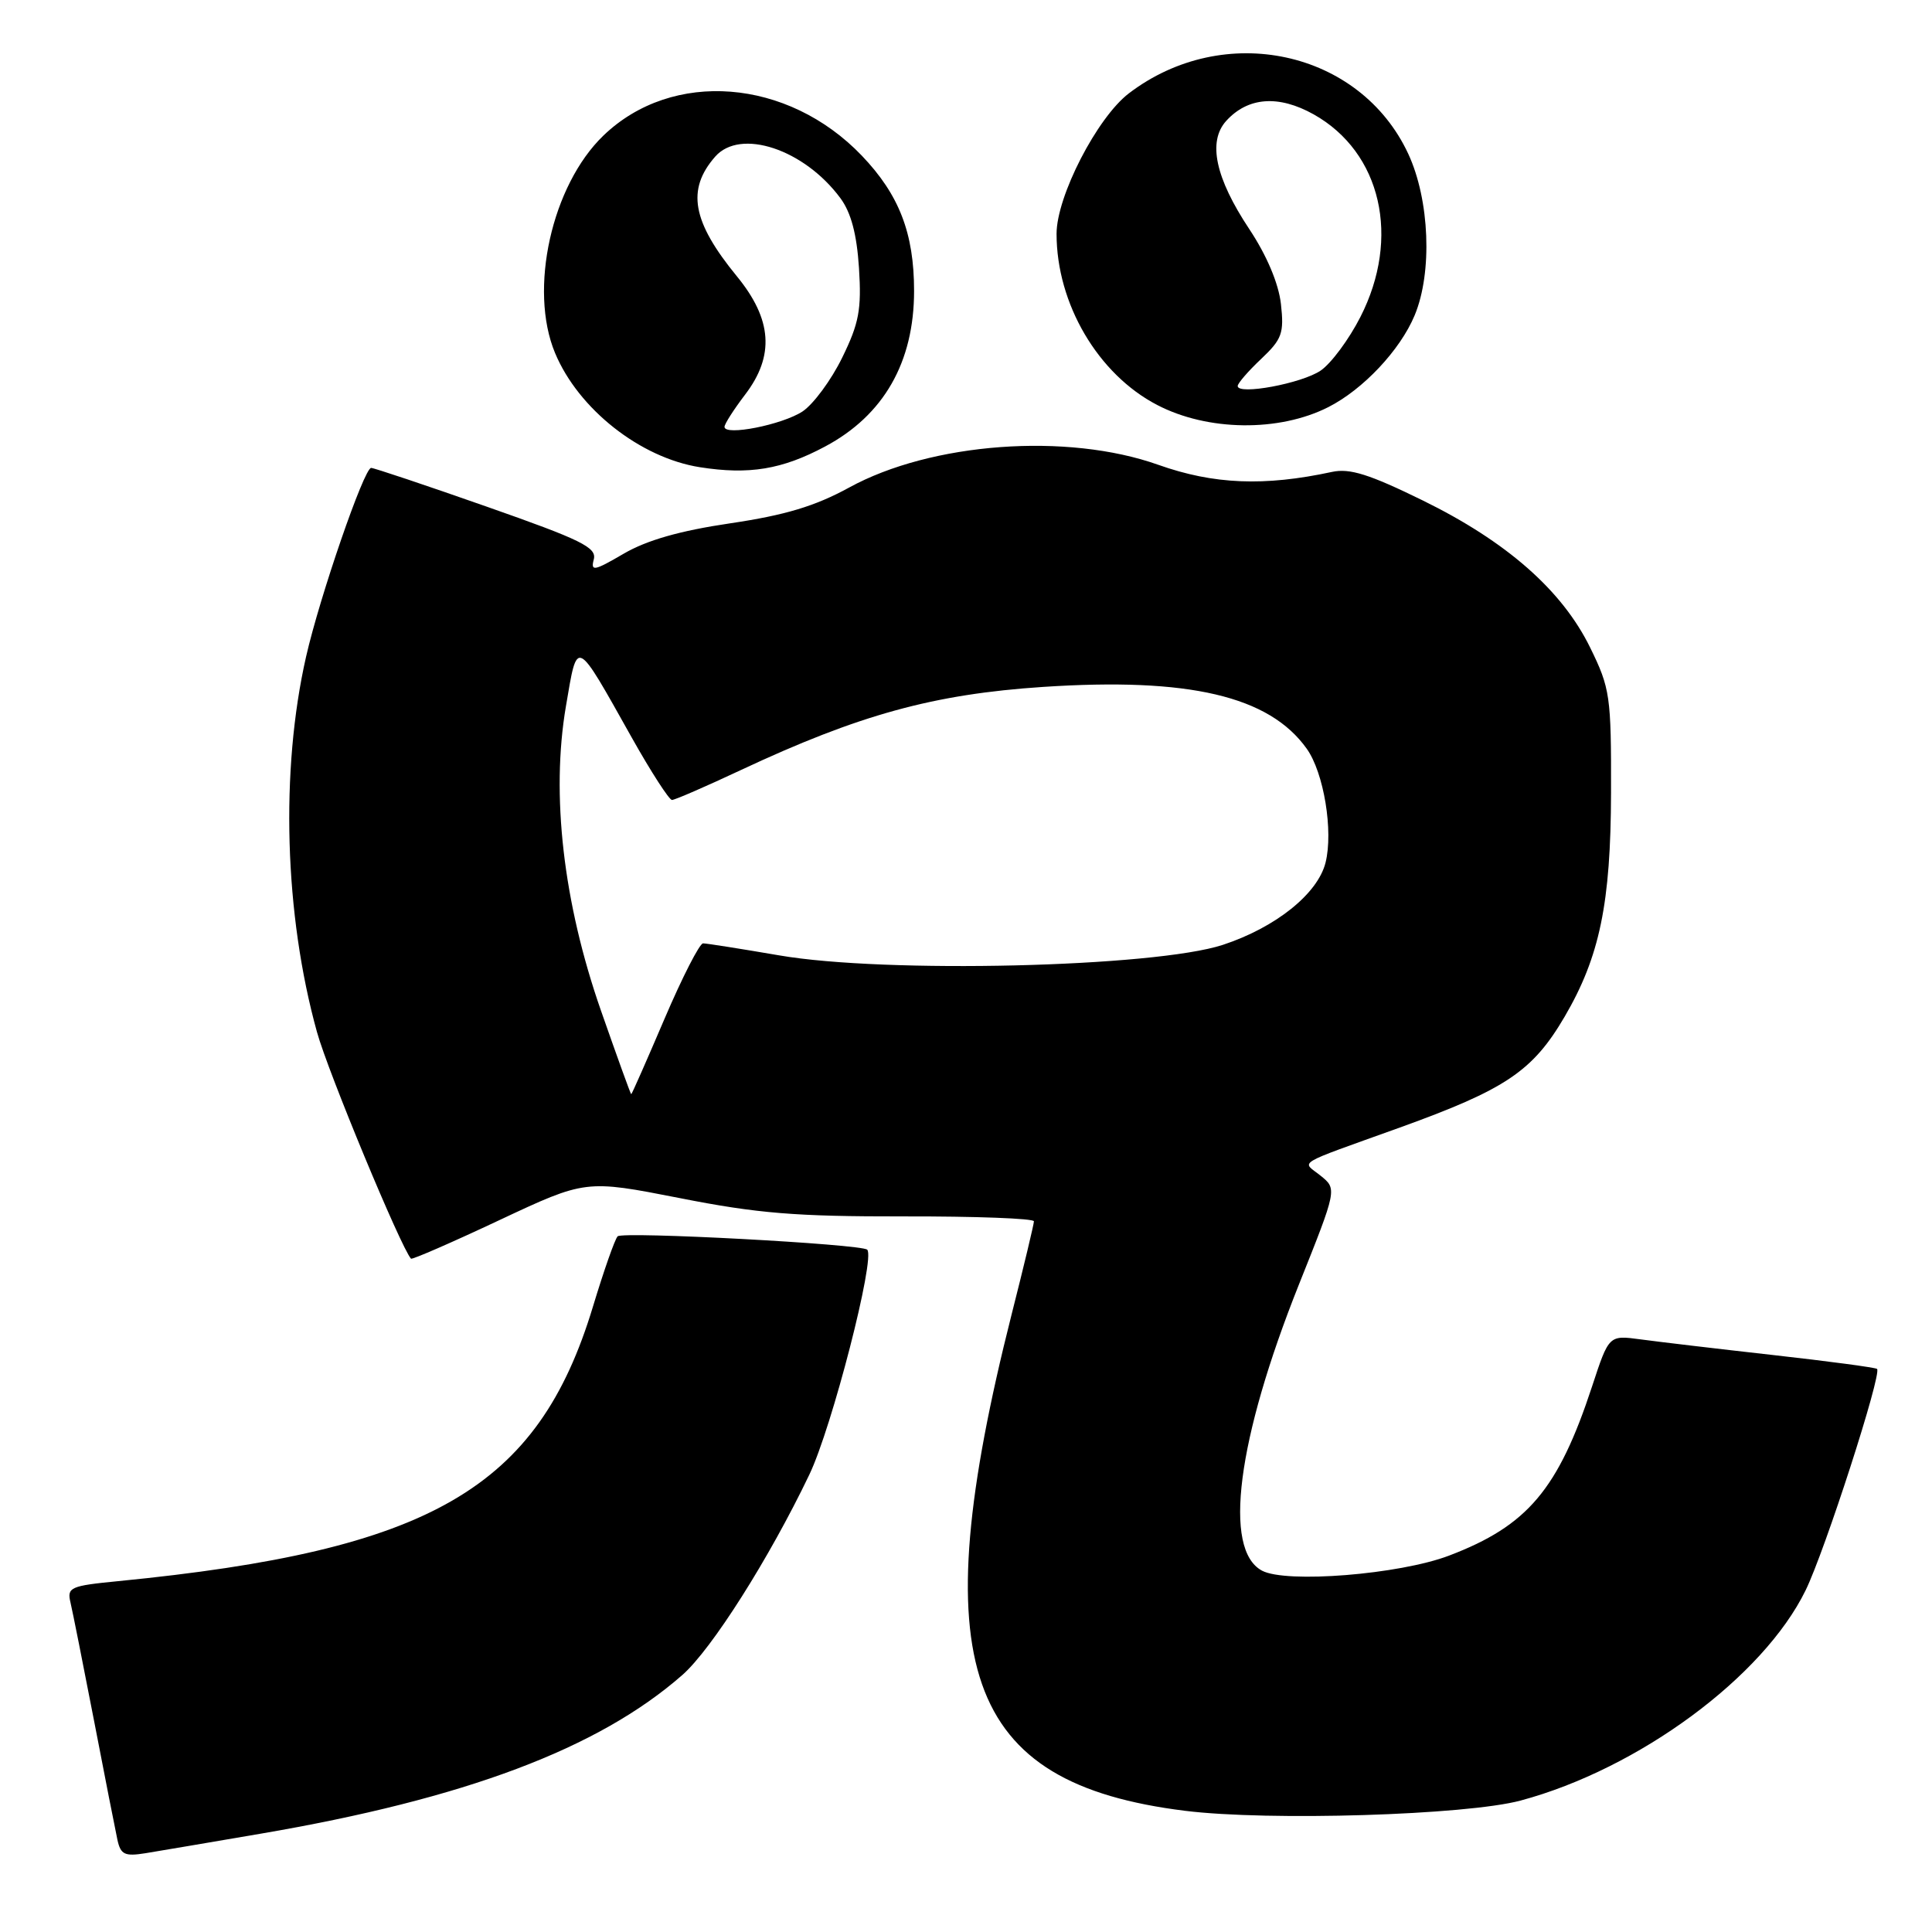 <?xml version="1.0" encoding="UTF-8" standalone="no"?>
<!DOCTYPE svg PUBLIC "-//W3C//DTD SVG 1.1//EN" "http://www.w3.org/Graphics/SVG/1.1/DTD/svg11.dtd" >
<svg xmlns="http://www.w3.org/2000/svg" xmlns:xlink="http://www.w3.org/1999/xlink" version="1.1" viewBox="0 0 256 256">
 <g >
 <path fill="currentColor"
d=" M 34.50 242.98 C 61.62 238.35 79.30 231.70 90.42 221.94 C 94.30 218.53 101.91 206.53 107.24 195.40 C 110.24 189.14 116.02 166.66 114.91 165.59 C 114.13 164.84 82.50 163.15 81.84 163.82 C 81.47 164.20 80.00 168.40 78.56 173.16 C 71.26 197.26 57.09 205.44 15.66 209.51 C 9.31 210.13 8.86 210.33 9.34 212.34 C 9.62 213.53 11.02 220.57 12.46 228.00 C 13.89 235.43 15.29 242.53 15.56 243.79 C 15.99 245.75 16.53 246.00 19.28 245.56 C 21.05 245.27 27.90 244.11 34.50 242.98 Z  M 201.50 238.58 C 217.13 234.38 233.64 222.21 239.25 210.73 C 241.80 205.53 249.38 182.05 248.72 181.39 C 248.55 181.21 242.35 180.38 234.95 179.55 C 227.55 178.72 219.63 177.78 217.35 177.47 C 213.19 176.91 213.19 176.91 210.96 183.70 C 206.46 197.38 202.41 202.17 192.00 206.13 C 185.42 208.63 170.43 209.83 167.22 208.12 C 162.03 205.34 163.91 190.78 172.10 170.24 C 177.17 157.55 177.17 157.55 174.99 155.79 C 172.50 153.78 171.25 154.53 185.50 149.40 C 199.51 144.35 203.09 141.94 207.32 134.72 C 211.97 126.77 213.44 119.69 213.47 105.00 C 213.50 92.21 213.35 91.20 210.70 85.80 C 206.98 78.21 199.62 71.75 188.50 66.30 C 181.46 62.85 178.85 62.02 176.50 62.53 C 167.51 64.47 160.81 64.19 153.48 61.59 C 141.40 57.30 123.41 58.62 112.50 64.61 C 108.00 67.07 104.06 68.26 96.77 69.34 C 90.06 70.33 85.68 71.59 82.62 73.38 C 78.72 75.66 78.25 75.75 78.68 74.12 C 79.09 72.54 77.05 71.54 64.51 67.14 C 56.45 64.31 49.55 62.00 49.18 62.00 C 48.24 62.00 42.36 79.08 40.56 87.00 C 37.13 102.08 37.68 121.18 42.00 136.75 C 43.46 142.04 53.14 165.35 54.46 166.78 C 54.61 166.93 59.87 164.64 66.16 161.68 C 77.60 156.31 77.60 156.31 90.05 158.75 C 100.38 160.79 105.43 161.20 119.75 161.18 C 129.24 161.16 137.00 161.45 137.00 161.83 C 137.00 162.20 135.67 167.76 134.04 174.18 C 122.27 220.75 127.70 236.30 157.02 239.94 C 168.12 241.32 194.29 240.52 201.50 238.58 Z  M 109.32 59.17 C 117.10 55.03 121.12 48.00 121.12 38.55 C 121.12 30.91 119.15 25.81 114.20 20.63 C 104.38 10.37 89.09 9.17 79.96 17.96 C 73.10 24.56 70.03 38.35 73.55 46.78 C 76.65 54.21 84.85 60.67 92.75 61.91 C 99.24 62.93 103.63 62.21 109.32 59.17 Z  M 176.00 53.95 C 180.62 51.61 185.53 46.39 187.45 41.78 C 189.82 36.09 189.44 26.49 186.60 20.38 C 180.21 6.66 162.19 2.75 149.58 12.37 C 145.37 15.59 140.00 26.01 140.00 30.98 C 140.00 40.25 145.49 49.59 153.33 53.66 C 160.01 57.14 169.46 57.26 176.00 53.95 Z  M 79.63 133.91 C 74.63 119.60 72.99 105.28 74.99 93.57 C 76.54 84.50 76.19 84.34 83.72 97.75 C 86.27 102.29 88.67 106.00 89.04 106.00 C 89.42 106.00 93.51 104.22 98.14 102.05 C 113.83 94.70 123.70 91.98 138.21 91.02 C 157.55 89.74 168.18 92.23 173.15 99.21 C 175.42 102.39 176.69 110.13 175.64 114.31 C 174.60 118.44 169.02 122.90 162.03 125.20 C 152.95 128.17 117.29 129.02 103.24 126.59 C 98.16 125.72 93.62 125.00 93.16 125.00 C 92.70 125.00 90.40 129.50 88.05 135.00 C 85.70 140.50 83.72 145.00 83.64 144.99 C 83.56 144.99 81.76 140.00 79.63 133.91 Z  M 96.00 56.56 C 96.00 56.18 97.23 54.26 98.73 52.29 C 102.66 47.14 102.32 42.32 97.64 36.61 C 91.71 29.37 90.94 25.12 94.77 20.75 C 98.10 16.96 106.55 19.76 111.36 26.26 C 112.77 28.17 113.53 31.03 113.82 35.51 C 114.17 41.01 113.83 42.83 111.59 47.40 C 110.14 50.37 107.77 53.57 106.34 54.52 C 103.64 56.29 96.00 57.80 96.00 56.56 Z  M 164.00 51.15 C 164.00 50.79 165.40 49.17 167.11 47.56 C 169.88 44.94 170.16 44.15 169.73 40.28 C 169.42 37.55 167.86 33.86 165.54 30.36 C 161.04 23.58 160.01 18.76 162.47 16.03 C 165.35 12.85 169.42 12.55 174.08 15.16 C 183.03 20.19 185.63 31.50 180.25 42.02 C 178.74 44.98 176.38 48.16 175.00 49.10 C 172.50 50.81 164.00 52.39 164.00 51.15 Z "/>
</g>
</svg>